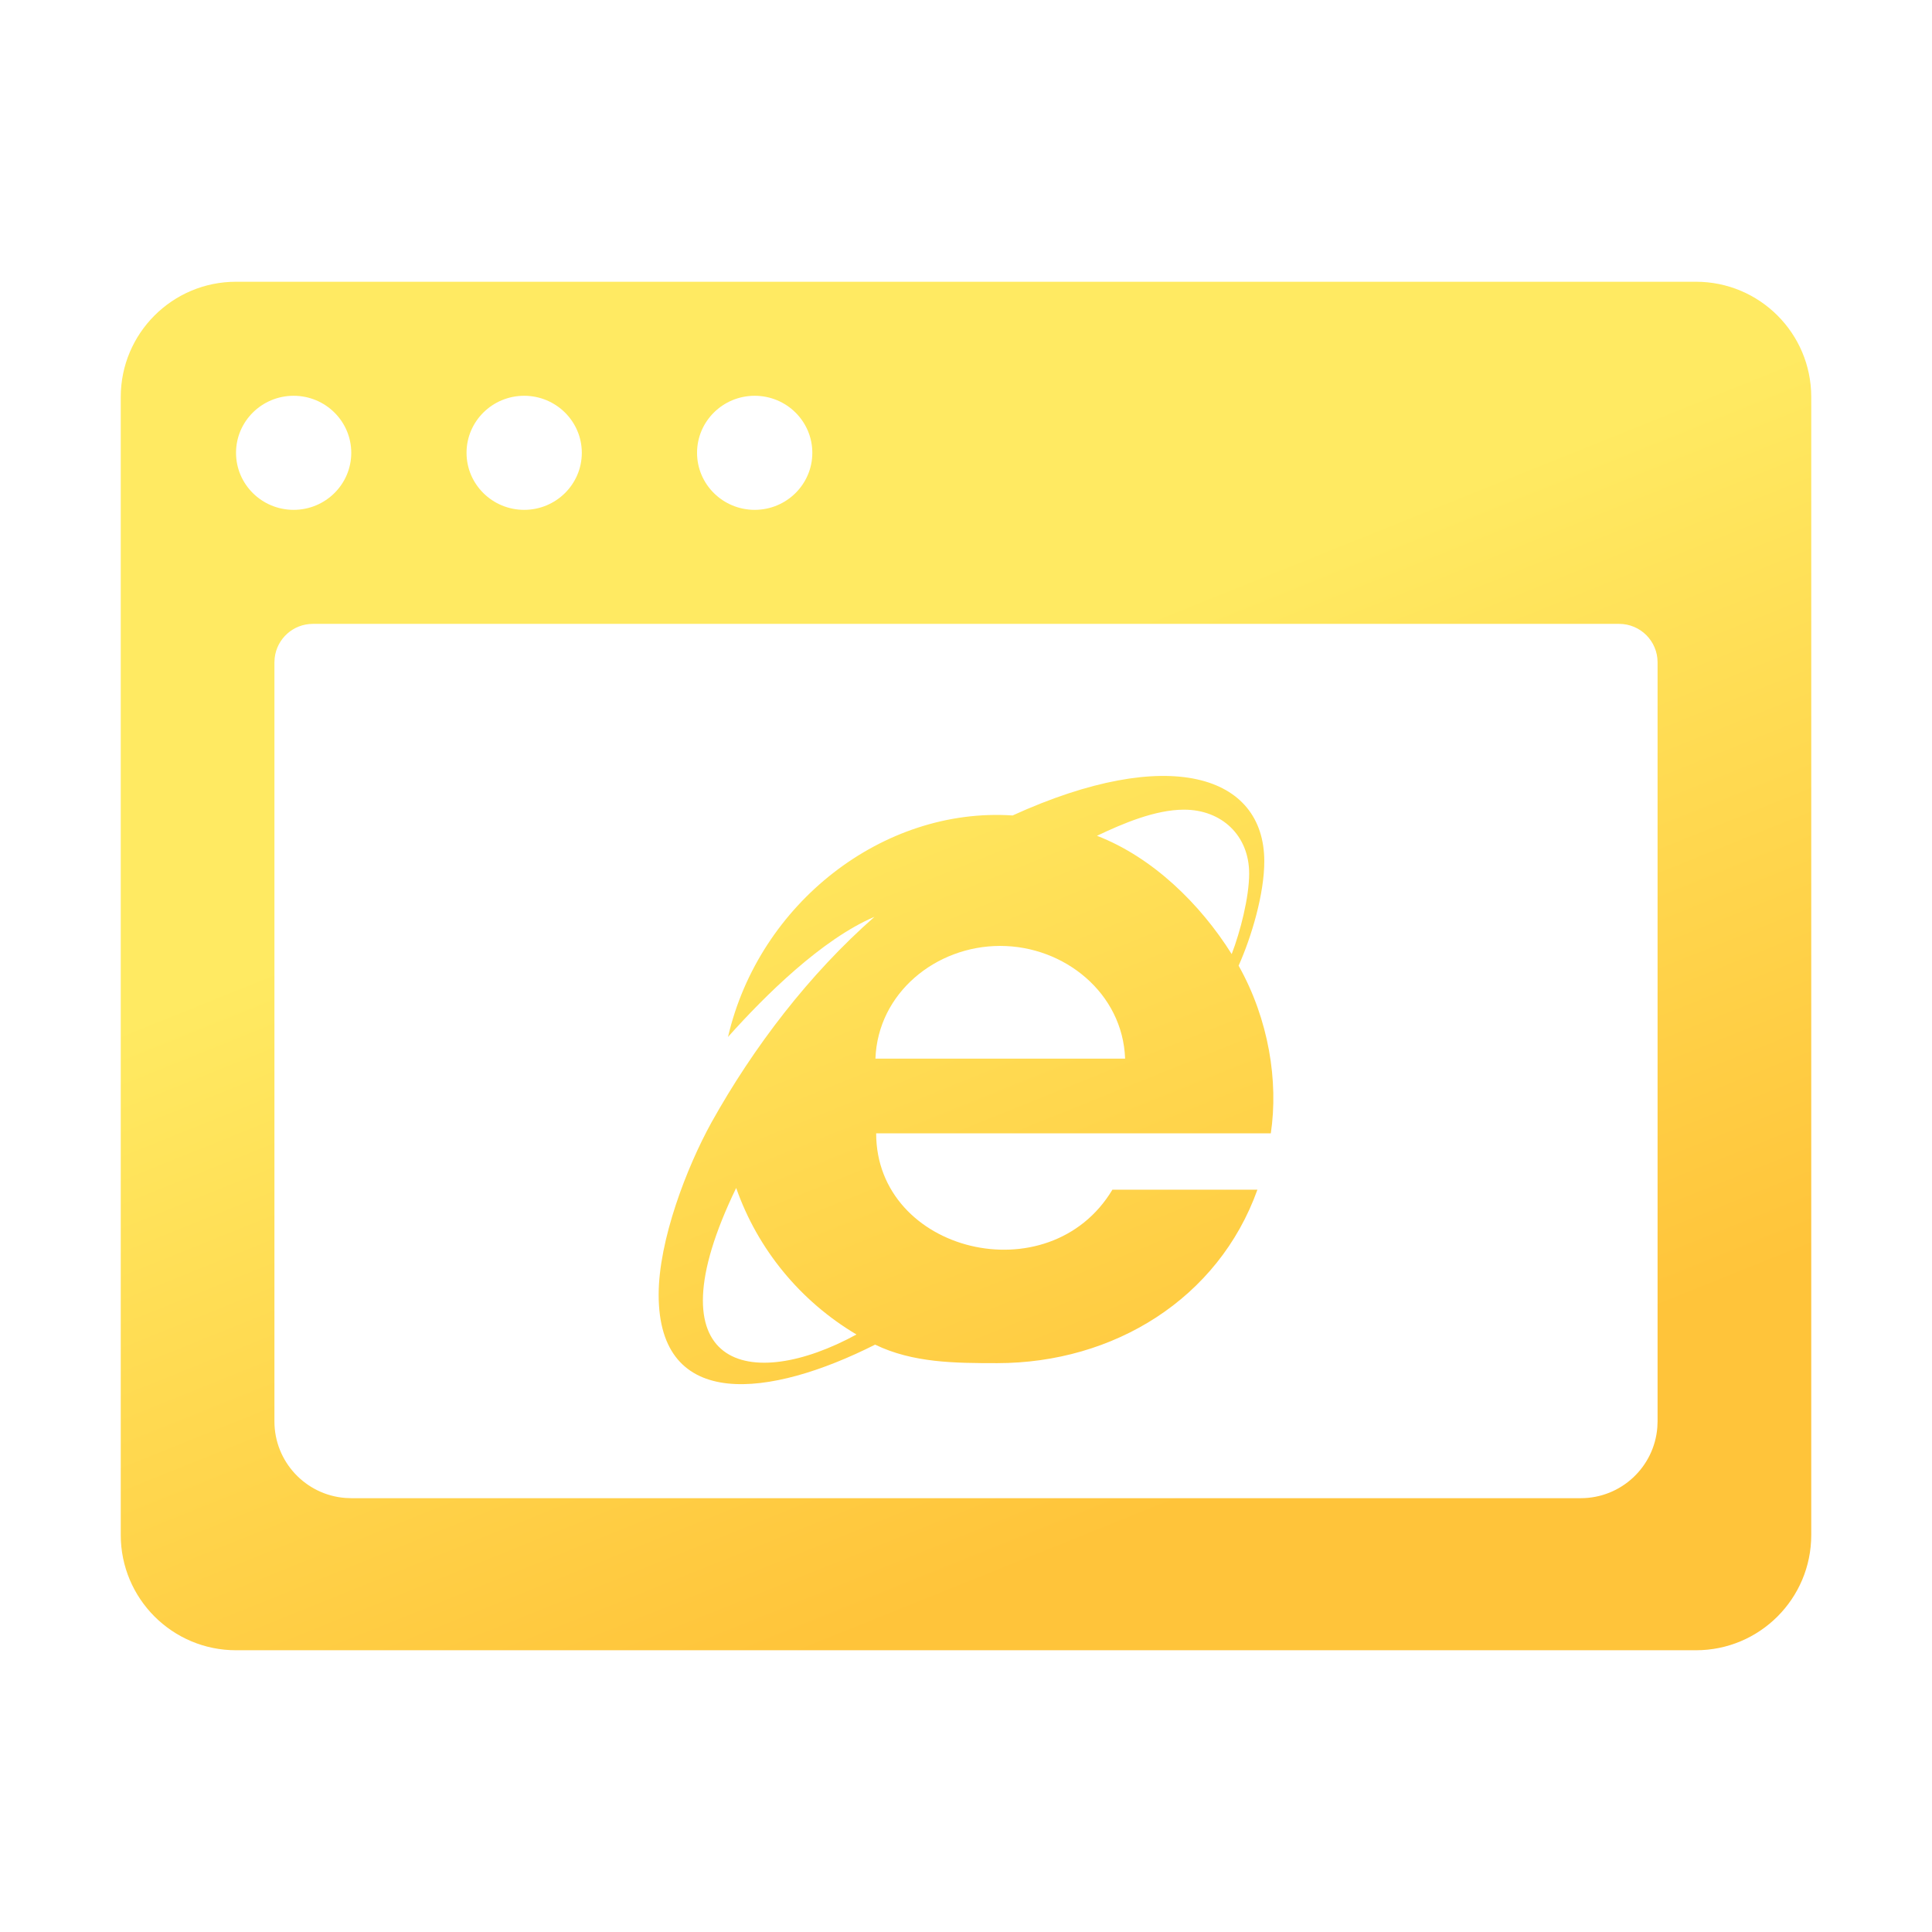 <?xml version="1.0" encoding="UTF-8"?>
<svg width="48px" height="48px" viewBox="0 0 48 48" version="1.1" xmlns="http://www.w3.org/2000/svg" xmlns:xlink="http://www.w3.org/1999/xlink">
    <title>icon/应用/Browser-黄色-hover</title>
    <defs>
        <linearGradient x1="50%" y1="29.501%" x2="76.432%" y2="82.766%" id="linearGradient-1">
            <stop stop-color="#FFEA62" offset="0%"></stop>
            <stop stop-color="#FFC43A" offset="100%"></stop>
        </linearGradient>
    </defs>
    <g id="icon/应用/Browser-黄色-hover" stroke="none" stroke-width="1" fill="none" fill-rule="evenodd">
        <path d="M42.136,7 C43.718,7 45,8.282 45,9.864 L45,38.136 C45,39.718 43.718,41 42.136,41 L5.864,41 C4.282,41 3,39.718 3,38.136 L3,9.864 C3,8.282 4.282,7 5.864,7 L42.136,7 Z M40.227,15.5 L7.773,15.5 C7.283,15.5 6.88,15.868 6.825,16.343 L6.818,16.455 L6.818,35.313 C6.818,36.317 7.593,37.14 8.578,37.216 L8.727,37.222 L39.273,37.222 C40.277,37.222 41.1,36.447 41.176,35.462 L41.182,35.313 L41.182,16.455 C41.182,15.927 40.754,15.5 40.227,15.5 Z M25.158,20.26 C29.035,18.494 31.411,19.252 31.411,21.399 C31.411,22.207 31.097,23.266 30.773,23.992 C31.525,25.331 31.765,26.871 31.573,28.157 L31.573,28.157 L21.768,28.157 C21.768,31.123 26.07,32.172 27.637,29.558 L27.637,29.558 L31.24,29.558 C30.27,32.266 27.671,33.867 24.773,33.867 C23.726,33.867 22.678,33.861 21.742,33.407 C19.134,34.722 16.364,35.077 16.364,32.167 C16.364,30.815 17.058,29.006 17.676,27.887 C18.725,26.007 20.105,24.203 21.726,22.778 C20.421,23.334 19.007,24.733 18.087,25.763 C18.859,22.434 21.948,20.046 25.158,20.26 Z M18.29,29.515 C16.112,34.012 18.633,34.599 21.279,33.155 C19.882,32.326 18.824,31.037 18.29,29.515 L18.29,29.515 Z M24.85,23.501 C23.248,23.501 21.809,24.674 21.75,26.302 L21.75,26.302 L27.953,26.302 C27.895,24.674 26.445,23.501 24.85,23.501 Z M29.417,20.116 C28.7,20.116 27.891,20.462 27.254,20.765 C28.632,21.297 29.818,22.454 30.601,23.704 C30.815,23.148 31.035,22.292 31.035,21.702 C31.035,20.757 30.352,20.116 29.417,20.116 Z M7.295,9.833 C6.505,9.833 5.864,10.468 5.864,11.25 C5.864,12.032 6.505,12.667 7.295,12.667 C8.086,12.667 8.727,12.032 8.727,11.25 C8.727,10.468 8.086,9.833 7.295,9.833 Z M13.023,9.833 C12.232,9.833 11.591,10.468 11.591,11.25 C11.591,12.032 12.232,12.667 13.023,12.667 C13.813,12.667 14.455,12.032 14.455,11.25 C14.455,10.468 13.813,9.833 13.023,9.833 Z M18.75,9.833 C17.959,9.833 17.318,10.468 17.318,11.25 C17.318,12.032 17.959,12.667 18.75,12.667 C19.541,12.667 20.182,12.032 20.182,11.25 C20.182,10.468 19.541,9.833 18.75,9.833 Z" id="形状结合" fill="url(#linearGradient-1)" fill-rule="nonzero"></path>
    </g>
</svg>